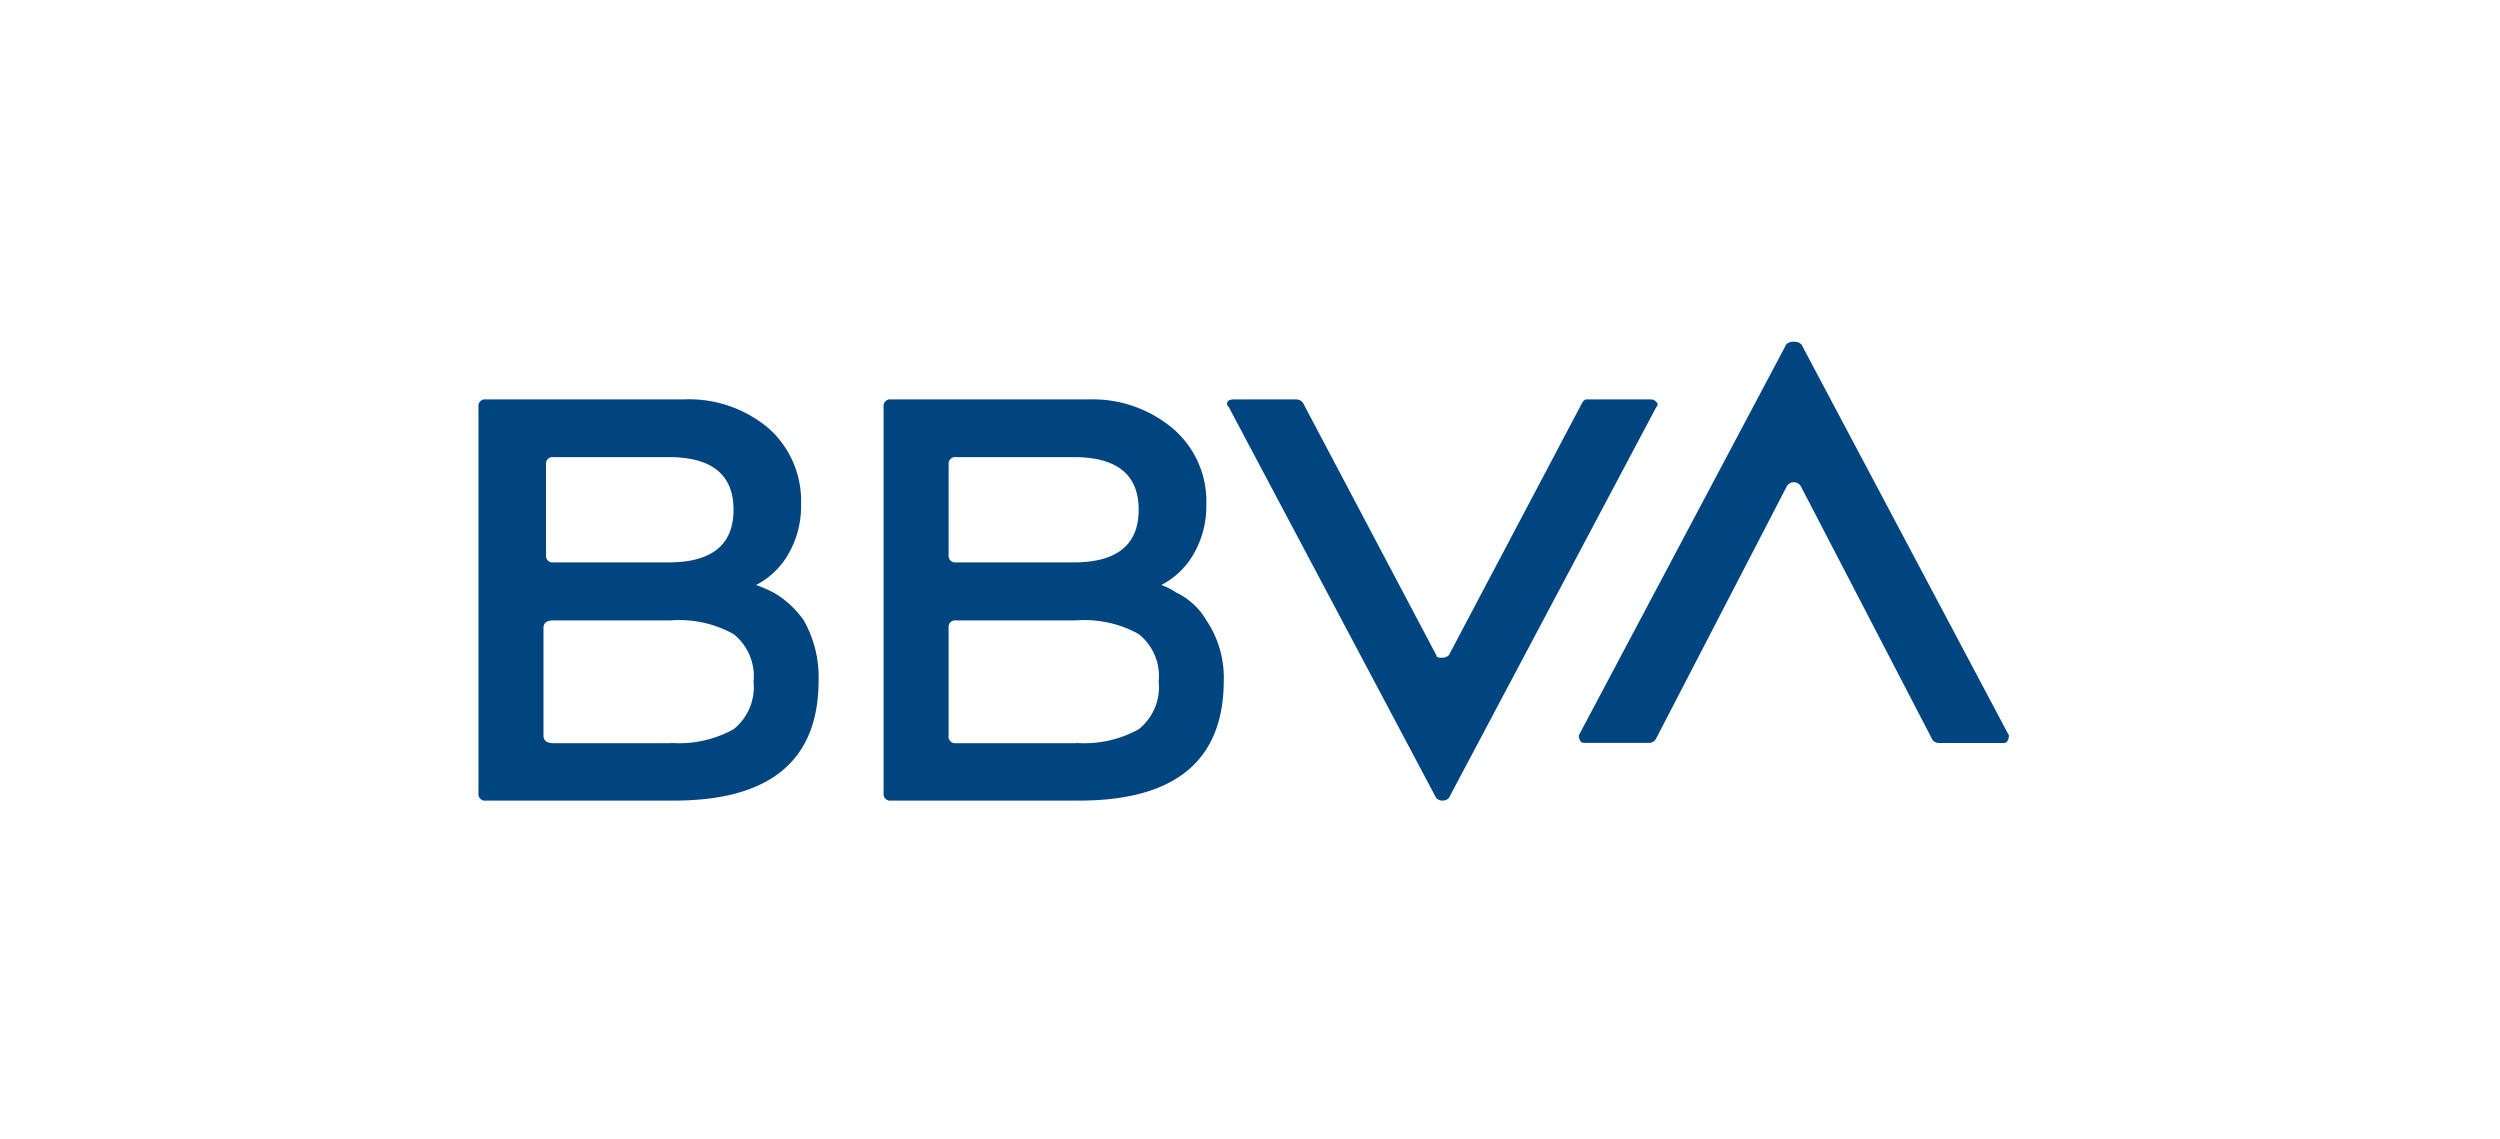 <svg xmlns="http://www.w3.org/2000/svg" width="158" height="72" viewBox="0 0 158 72">
  <g id="BBVA" transform="translate(-1063 -181)">
    <rect id="Rectángulo_1" data-name="Rectángulo 1" width="158" height="72" transform="translate(1063 181)" fill="#aaa7ff" opacity="0"/>
    <g id="lPromociones-" transform="translate(1093.236 202.598)">
      <g id="Android-Copy" transform="translate(0 0)">
        <g id="BBVA_2019" transform="translate(0 0)">
          <path id="Shape" d="M17.543,15.489a8.813,8.813,0,0,1,1.106.477,6.015,6.015,0,0,1,1.9,1.744,7.26,7.26,0,0,1,.948,3.8q0,7.608-9.167,7.606H.477A.42.42,0,0,1,0,28.642V4.236A.42.42,0,0,1,.477,3.76H12.961a7.8,7.8,0,0,1,5.373,1.823,6.155,6.155,0,0,1,2.055,4.834,6.015,6.015,0,0,1-.789,3.09,4.938,4.938,0,0,1-2.056,1.981Zm-5.373,9.982a7.073,7.073,0,0,0,3.95-.864A3.4,3.4,0,0,0,17.385,21.6a3.4,3.4,0,0,0-1.264-3.011,7.079,7.079,0,0,0-3.95-.864H4.743c-.423,0-.634.158-.634.477v6.808c0,.317.21.477.634.477h7.428ZM4.743,7.406a.42.42,0,0,0-.475.477v5.7a.42.42,0,0,0,.475.477h7.269q4.107,0,4.108-3.328T12.012,7.406Zm38.406,8.083a3.993,3.993,0,0,1,.948.477,4.4,4.4,0,0,1,1.9,1.744,6.48,6.48,0,0,1,1.106,3.8q0,7.608-9.167,7.606H26.08a.42.42,0,0,1-.475-.477V4.236a.42.42,0,0,1,.475-.477H38.566a7.888,7.888,0,0,1,5.3,1.823A6.048,6.048,0,0,1,46,10.417a6.015,6.015,0,0,1-.789,3.09,4.969,4.969,0,0,1-2.058,1.981ZM30.189,7.406a.42.42,0,0,0-.475.477v5.7a.42.42,0,0,0,.475.477h7.428q4.107,0,4.108-3.328T37.617,7.406Zm7.586,18.065a7.073,7.073,0,0,0,3.95-.864A3.4,3.4,0,0,0,42.99,21.6a3.4,3.4,0,0,0-1.264-3.011,7.079,7.079,0,0,0-3.95-.864H30.188a.42.42,0,0,0-.475.477v6.808a.42.42,0,0,0,.475.477h7.586ZM69.7,4.078c.1-.21.21-.317.317-.317h4.108a.468.468,0,0,1,.317.158.2.2,0,0,1,0,.317L61.325,28.958a.576.576,0,0,1-.792,0L47.416,4.236a.256.256,0,0,1-.079-.317c.052-.1.183-.158.4-.158h3.95a.51.51,0,0,1,.475.317l8.375,15.849c0,.107.1.158.317.158a.644.644,0,0,0,.475-.158ZM74.449,25.15a.505.505,0,0,1-.475.317H69.859a.251.251,0,0,1-.238-.158.675.675,0,0,1-.079-.317L82.657.275a.647.647,0,0,1,.475-.158.655.655,0,0,1,.475.158L96.726,25a.708.708,0,0,1-.079.317.256.256,0,0,1-.238.158h-4.1a.5.5,0,0,1-.475-.317L83.606,9.31a.515.515,0,0,0-.95,0Z" transform="translate(0.003 -0.115)" fill="#004580"/>
        </g>
      </g>
    </g>
  </g>
</svg>
